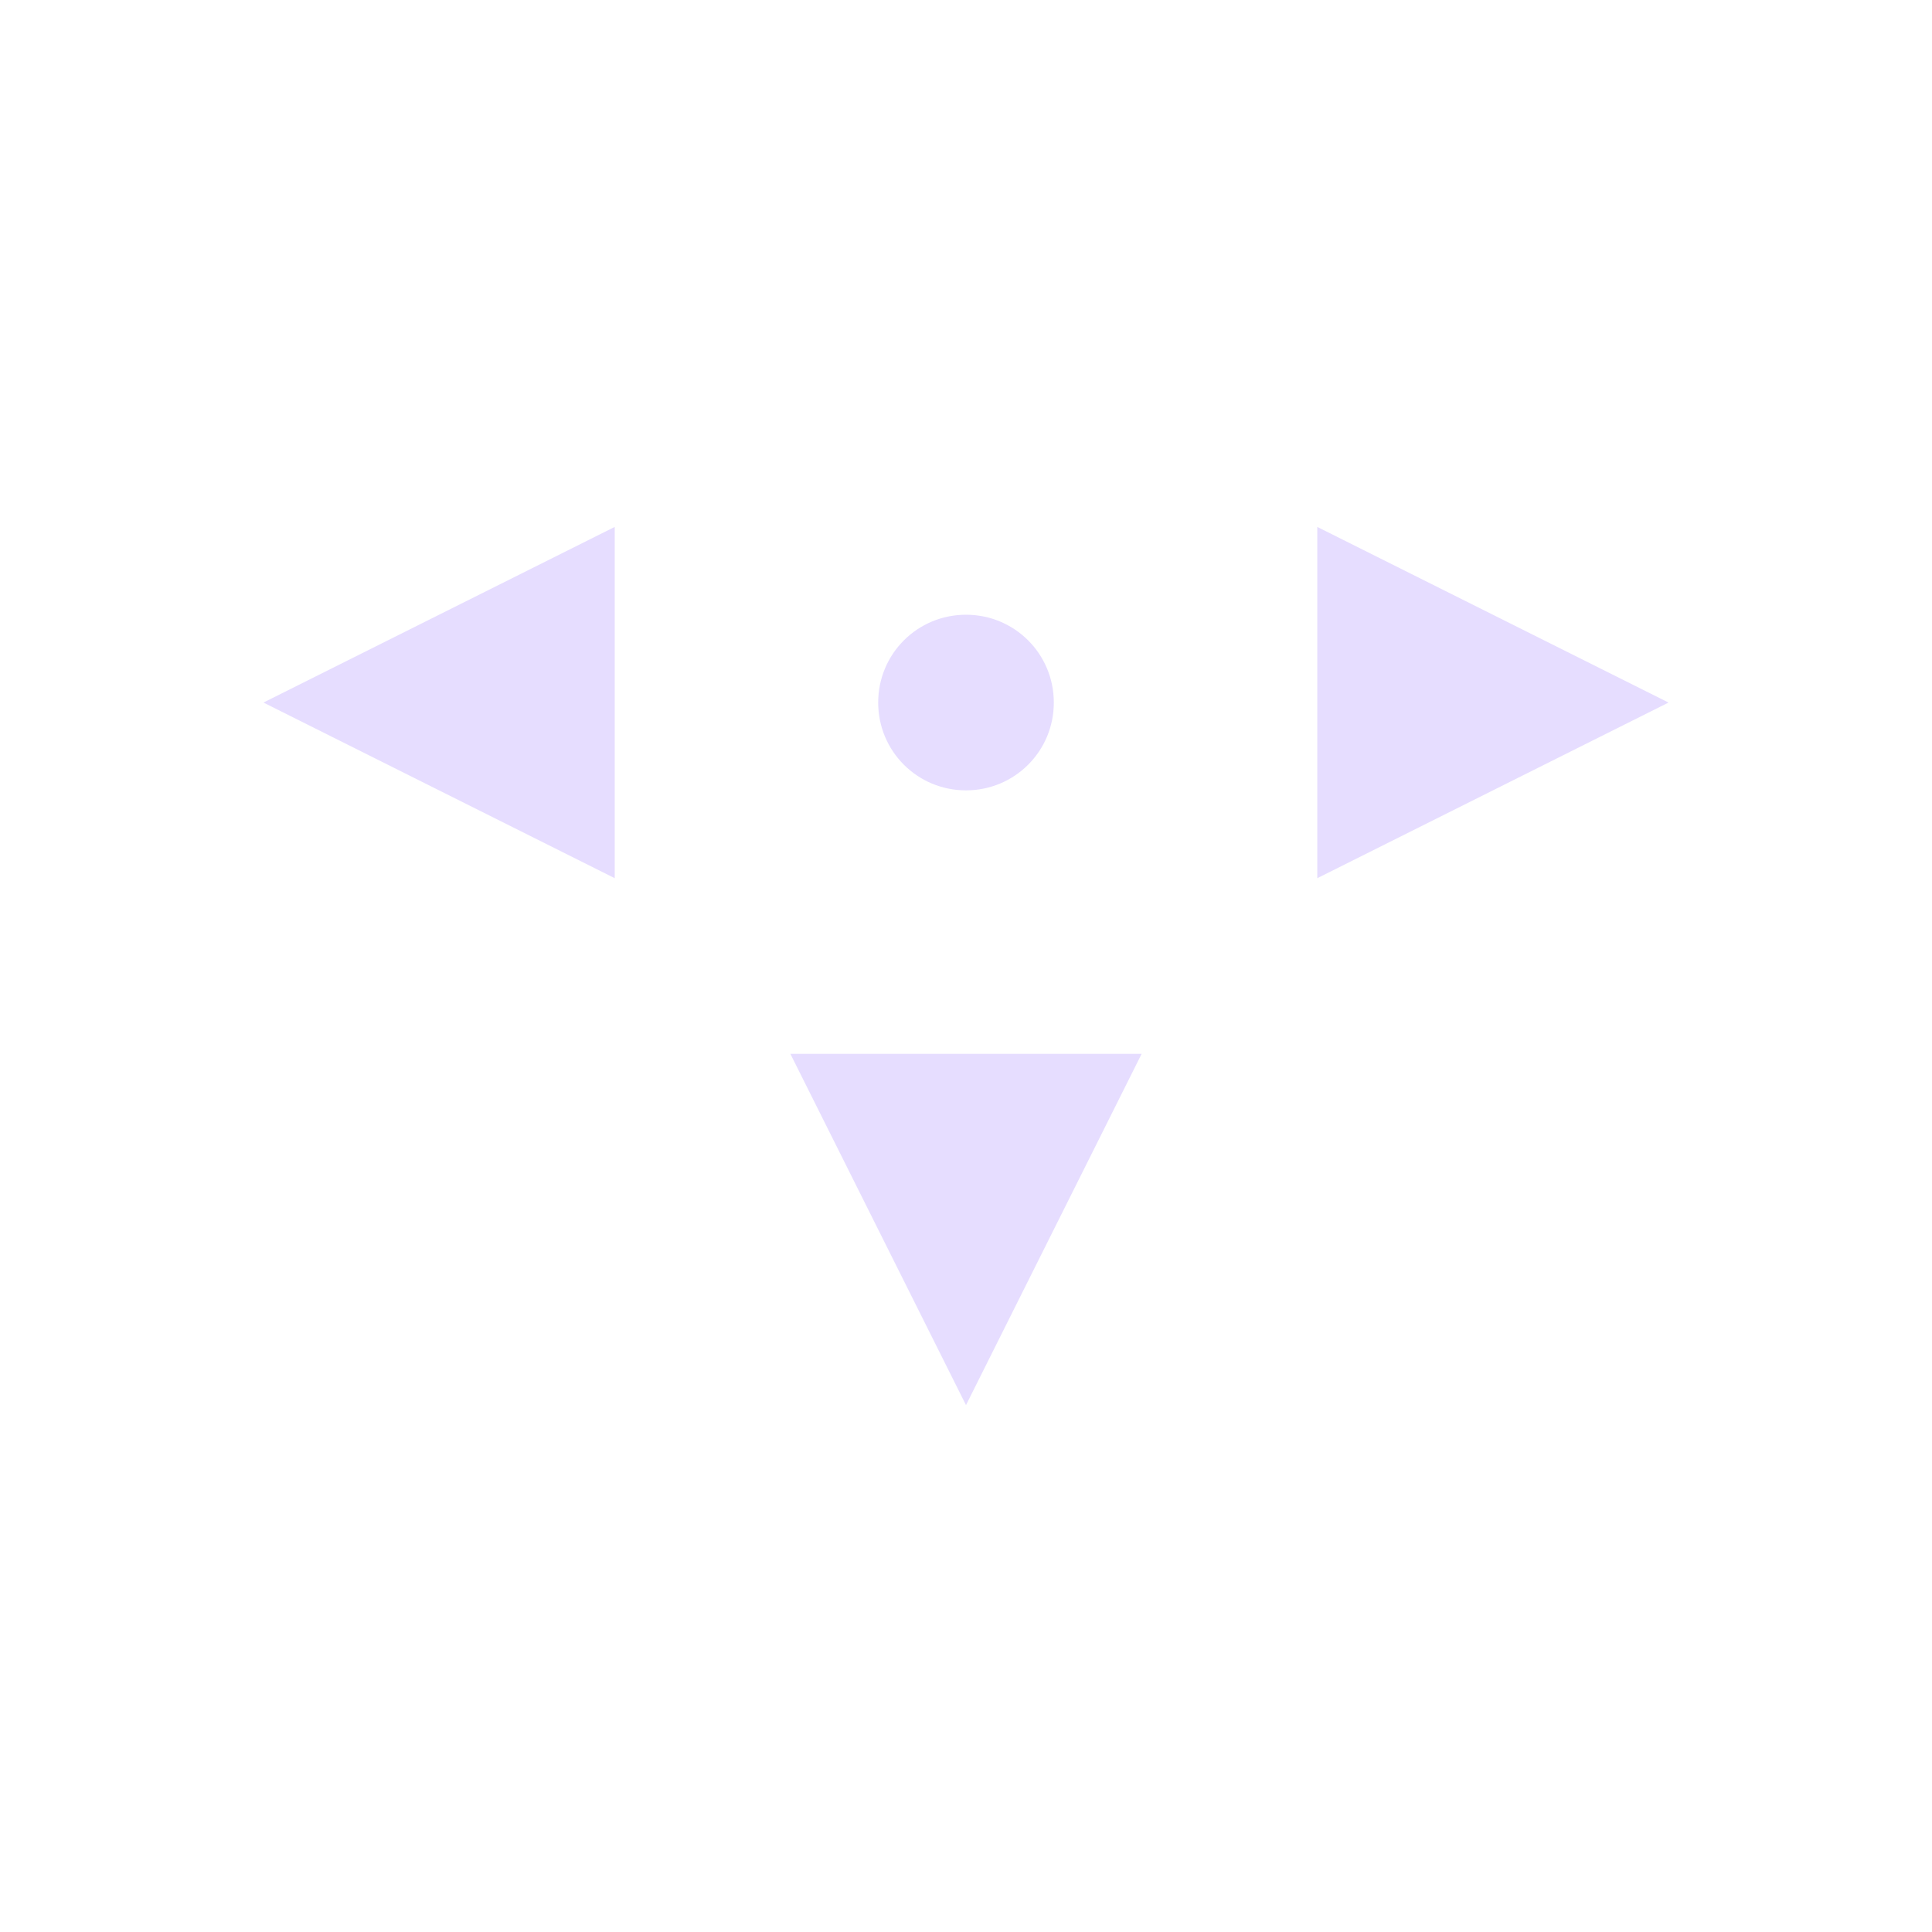 <svg height="22" viewBox="0 0 22 22" width="22" xmlns="http://www.w3.org/2000/svg">
  <path d="m4 3-4 2 4 2zm8 0v4l4-2zm-4 1c-.554 0-1 .446-1 1s.446 1 1 1 1-.446 1-1-.446-1-1-1zm-2 5 2 4 2-4z" fill="#e6ddff" transform="translate(3 3)"/>
</svg>
